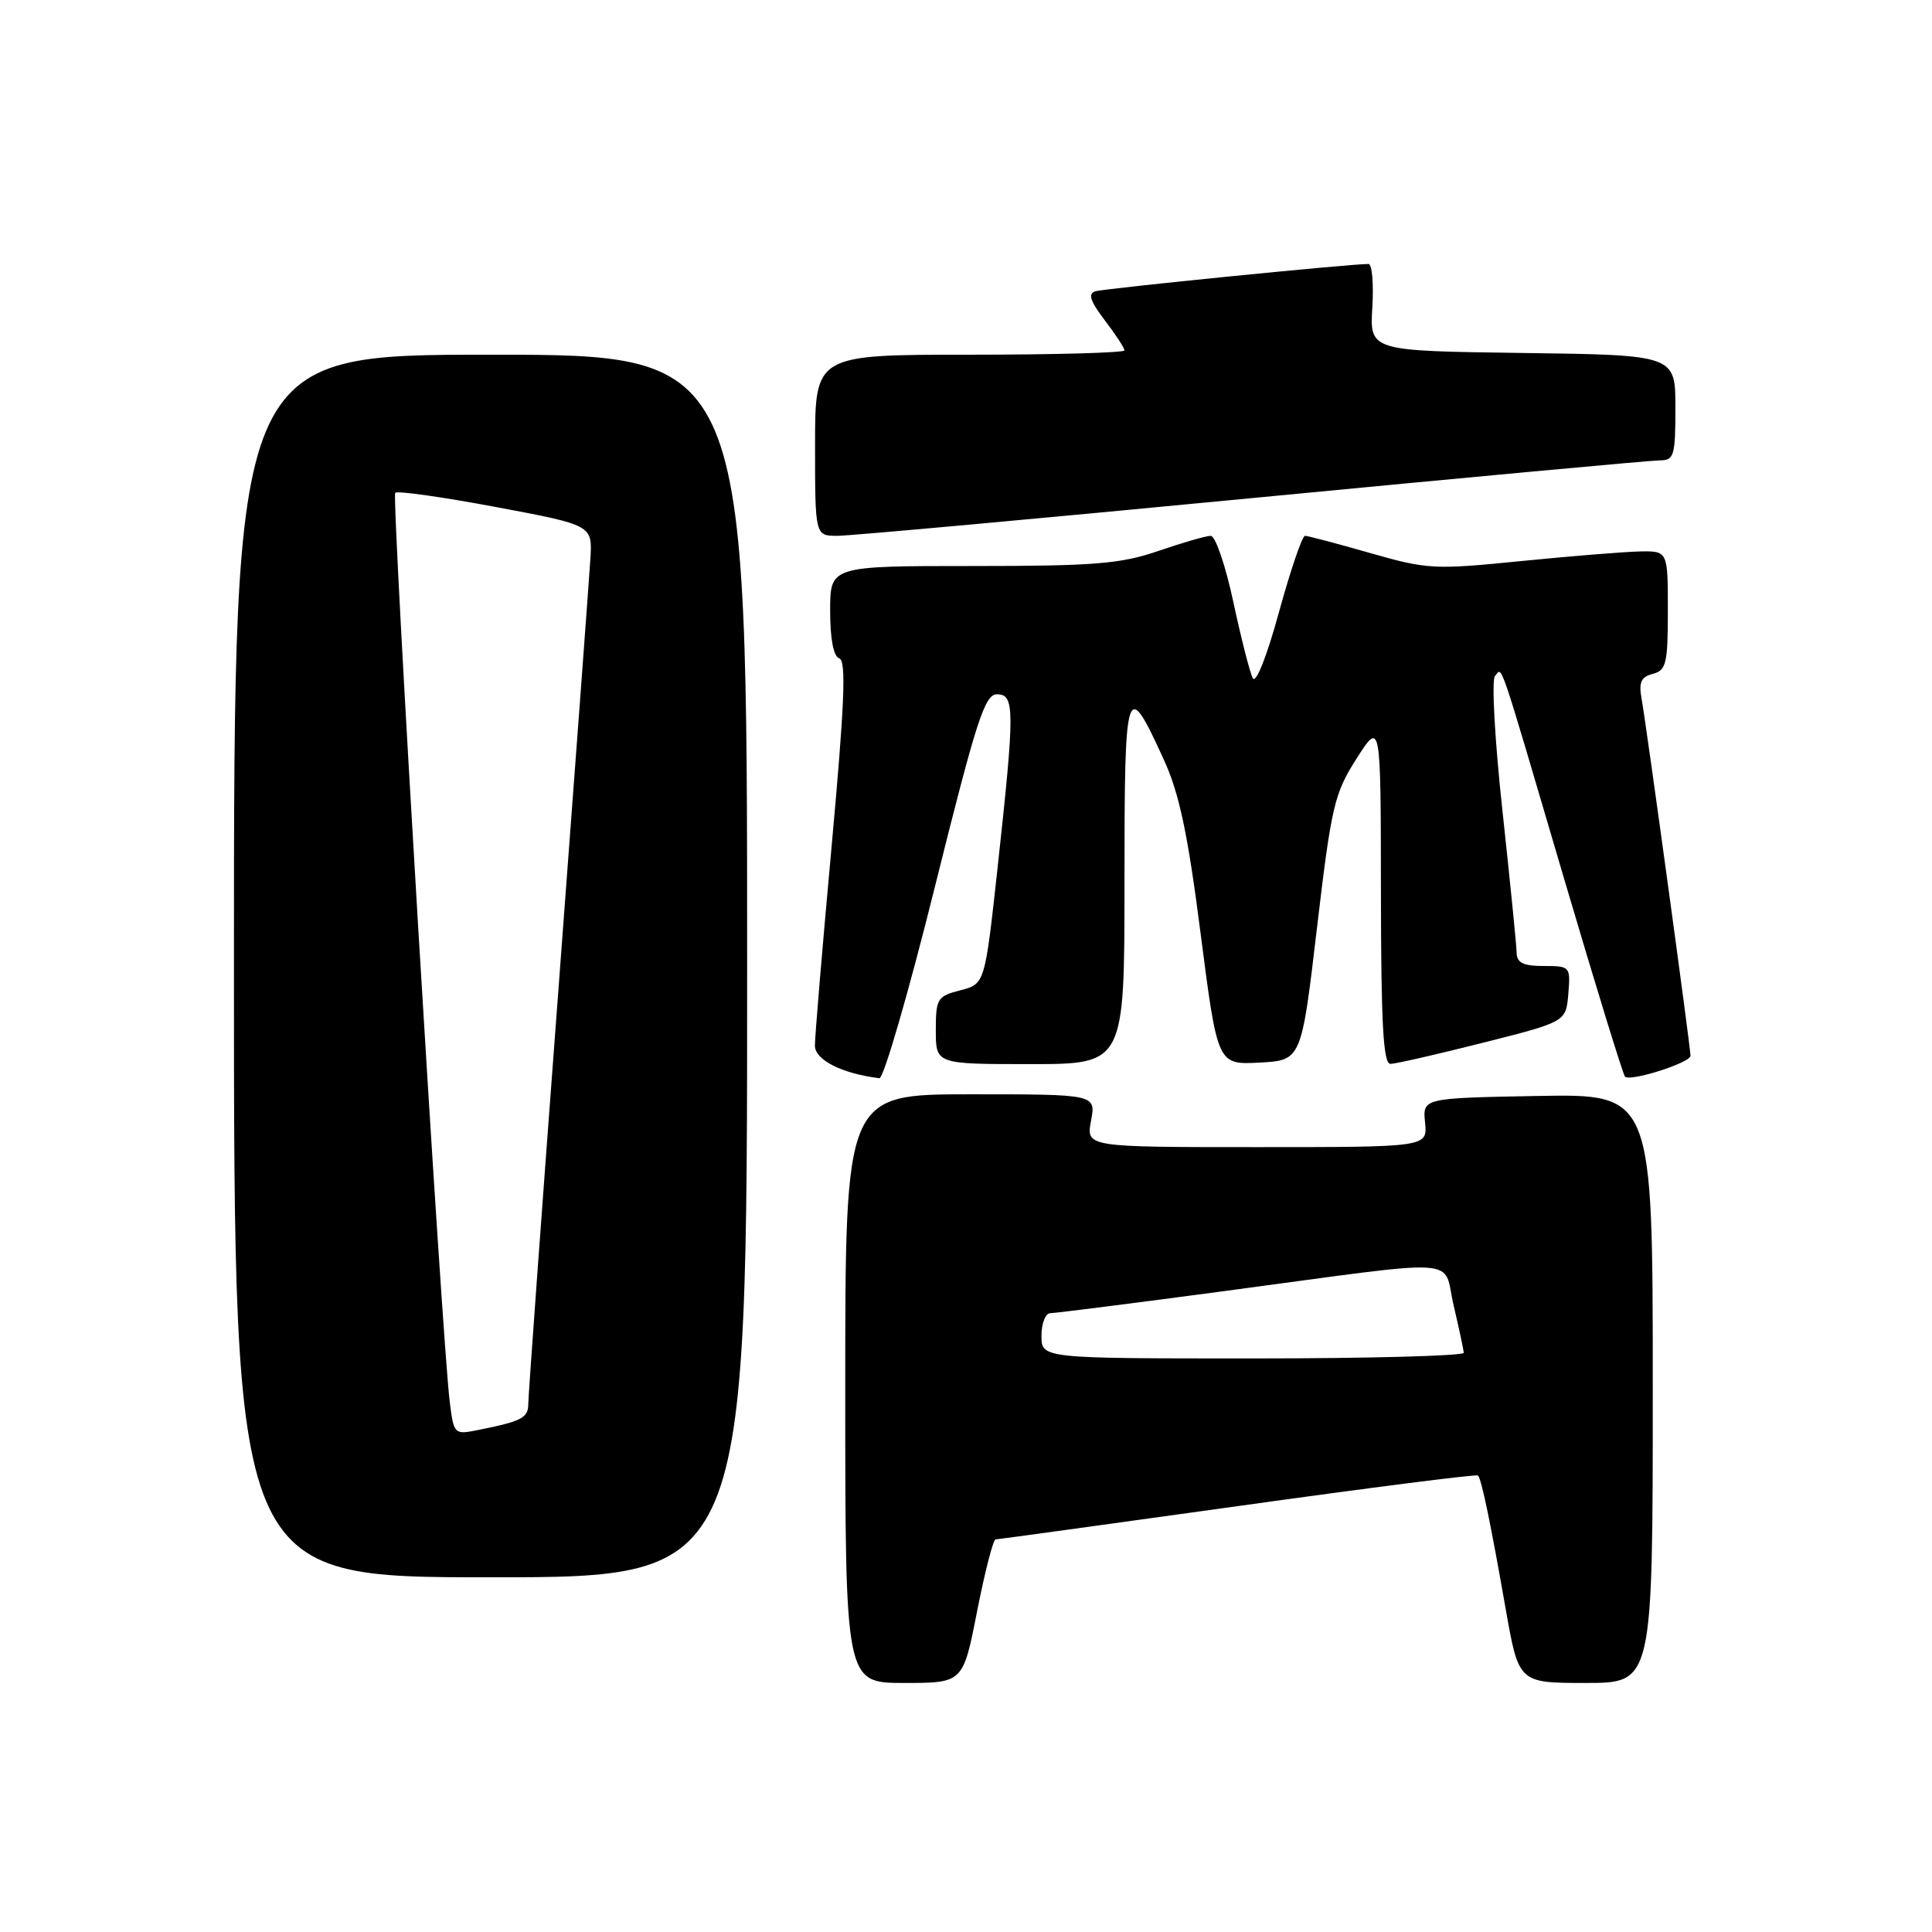 <?xml version="1.0" encoding="UTF-8" standalone="no"?>
<!DOCTYPE svg PUBLIC "-//W3C//DTD SVG 1.1//EN" "http://www.w3.org/Graphics/SVG/1.1/DTD/svg11.dtd" >
<svg xmlns="http://www.w3.org/2000/svg" xmlns:xlink="http://www.w3.org/1999/xlink" version="1.1" viewBox="0 0 256 256">
 <g >
 <path fill="currentColor"
d=" M 129.47 213.50 C 130.50 208.28 131.60 203.99 131.92 203.98 C 132.24 203.97 146.68 201.98 164.00 199.57 C 181.32 197.15 195.65 195.32 195.84 195.51 C 196.30 195.97 197.50 201.71 199.52 213.25 C 201.24 223.00 201.24 223.00 210.12 223.00 C 219.00 223.00 219.00 223.00 219.00 183.97 C 219.00 144.95 219.00 144.95 203.75 145.22 C 188.50 145.50 188.50 145.50 188.83 148.75 C 189.15 152.00 189.15 152.00 166.53 152.00 C 143.91 152.00 143.91 152.00 144.57 148.50 C 145.22 145.00 145.22 145.00 128.61 145.00 C 112.00 145.00 112.00 145.00 112.00 184.00 C 112.00 223.00 112.00 223.00 119.80 223.00 C 127.61 223.00 127.61 223.00 129.47 213.50 Z  M 99.00 128.00 C 99.00 47.00 99.00 47.00 65.00 47.00 C 31.00 47.00 31.00 47.00 31.00 128.00 C 31.00 209.00 31.00 209.00 65.00 209.00 C 99.00 209.00 99.00 209.00 99.00 128.00 Z  M 123.88 117.50 C 129.38 95.42 130.48 92.00 132.11 92.00 C 134.47 92.00 134.48 93.96 132.19 114.94 C 130.50 130.38 130.50 130.38 127.25 131.22 C 124.19 132.01 124.00 132.32 124.00 136.53 C 124.00 141.00 124.00 141.00 136.50 141.00 C 149.00 141.00 149.00 141.00 149.00 116.88 C 149.00 90.36 149.21 89.70 154.23 100.70 C 156.27 105.15 157.40 110.53 159.10 123.80 C 161.33 141.09 161.33 141.09 166.88 140.80 C 172.44 140.50 172.44 140.50 174.50 123.00 C 176.42 106.76 176.80 105.14 179.76 100.50 C 182.96 95.50 182.96 95.50 182.98 118.25 C 183.00 135.79 183.29 140.99 184.25 140.97 C 184.94 140.96 190.45 139.70 196.50 138.17 C 207.50 135.39 207.50 135.39 207.81 131.69 C 208.11 128.07 208.05 128.00 204.56 128.00 C 201.85 128.00 200.99 127.58 200.96 126.25 C 200.95 125.29 200.10 116.85 199.09 107.50 C 198.07 98.15 197.62 90.09 198.09 89.58 C 199.12 88.47 198.31 86.08 207.37 116.84 C 211.48 130.77 215.06 142.39 215.32 142.66 C 216.03 143.36 224.00 140.82 224.00 139.89 C 224.00 138.77 218.15 96.10 217.53 92.65 C 217.12 90.41 217.43 89.70 219.01 89.29 C 220.79 88.82 221.00 87.92 221.00 80.88 C 221.00 73.00 221.00 73.00 217.25 73.07 C 215.19 73.12 208.10 73.69 201.50 74.35 C 190.06 75.50 189.13 75.45 181.55 73.28 C 177.18 72.03 173.30 71.00 172.92 71.00 C 172.55 71.00 171.00 75.55 169.47 81.11 C 167.86 87.00 166.41 90.65 166.00 89.86 C 165.61 89.11 164.45 84.56 163.42 79.75 C 162.39 74.94 161.05 71.00 160.43 71.00 C 159.82 71.00 156.70 71.90 153.50 73.00 C 148.49 74.72 145.08 75.00 128.84 75.00 C 110.00 75.00 110.00 75.00 110.00 80.92 C 110.00 84.67 110.44 86.98 111.21 87.24 C 112.15 87.55 111.91 93.27 110.20 112.07 C 108.97 125.51 107.97 137.43 107.98 138.57 C 108.00 140.46 111.58 142.26 116.52 142.87 C 117.08 142.94 120.39 131.53 123.88 117.50 Z  M 165.90 66.00 C 194.49 63.25 218.81 61.00 219.94 61.00 C 221.82 61.00 222.00 60.40 222.00 54.02 C 222.00 47.04 222.00 47.04 201.75 46.77 C 181.50 46.50 181.50 46.50 181.84 40.75 C 182.03 37.59 181.81 34.99 181.34 34.98 C 179.20 34.94 146.34 38.22 145.14 38.60 C 144.13 38.91 144.45 39.90 146.39 42.44 C 147.83 44.33 149.00 46.12 149.00 46.43 C 149.00 46.74 139.78 47.00 128.50 47.00 C 108.00 47.00 108.00 47.00 108.00 59.00 C 108.00 71.00 108.00 71.00 110.96 71.00 C 112.59 71.00 137.31 68.75 165.90 66.00 Z  M 138.00 177.00 C 138.00 175.35 138.53 174.00 139.18 174.00 C 139.83 174.00 150.29 172.67 162.43 171.05 C 194.71 166.74 191.08 166.51 192.62 173.00 C 193.33 176.03 193.93 178.84 193.96 179.25 C 193.98 179.66 181.40 180.00 166.00 180.00 C 138.00 180.00 138.00 180.00 138.00 177.00 Z  M 59.60 185.81 C 58.56 177.61 51.85 65.81 52.37 65.30 C 52.66 65.01 58.65 65.86 65.69 67.18 C 78.50 69.58 78.50 69.58 78.23 74.04 C 78.08 76.49 76.16 102.27 73.98 131.32 C 71.79 160.38 70.00 184.99 70.00 186.01 C 70.00 187.88 69.16 188.32 63.32 189.49 C 60.20 190.12 60.13 190.05 59.60 185.81 Z "/>
</g>
</svg>